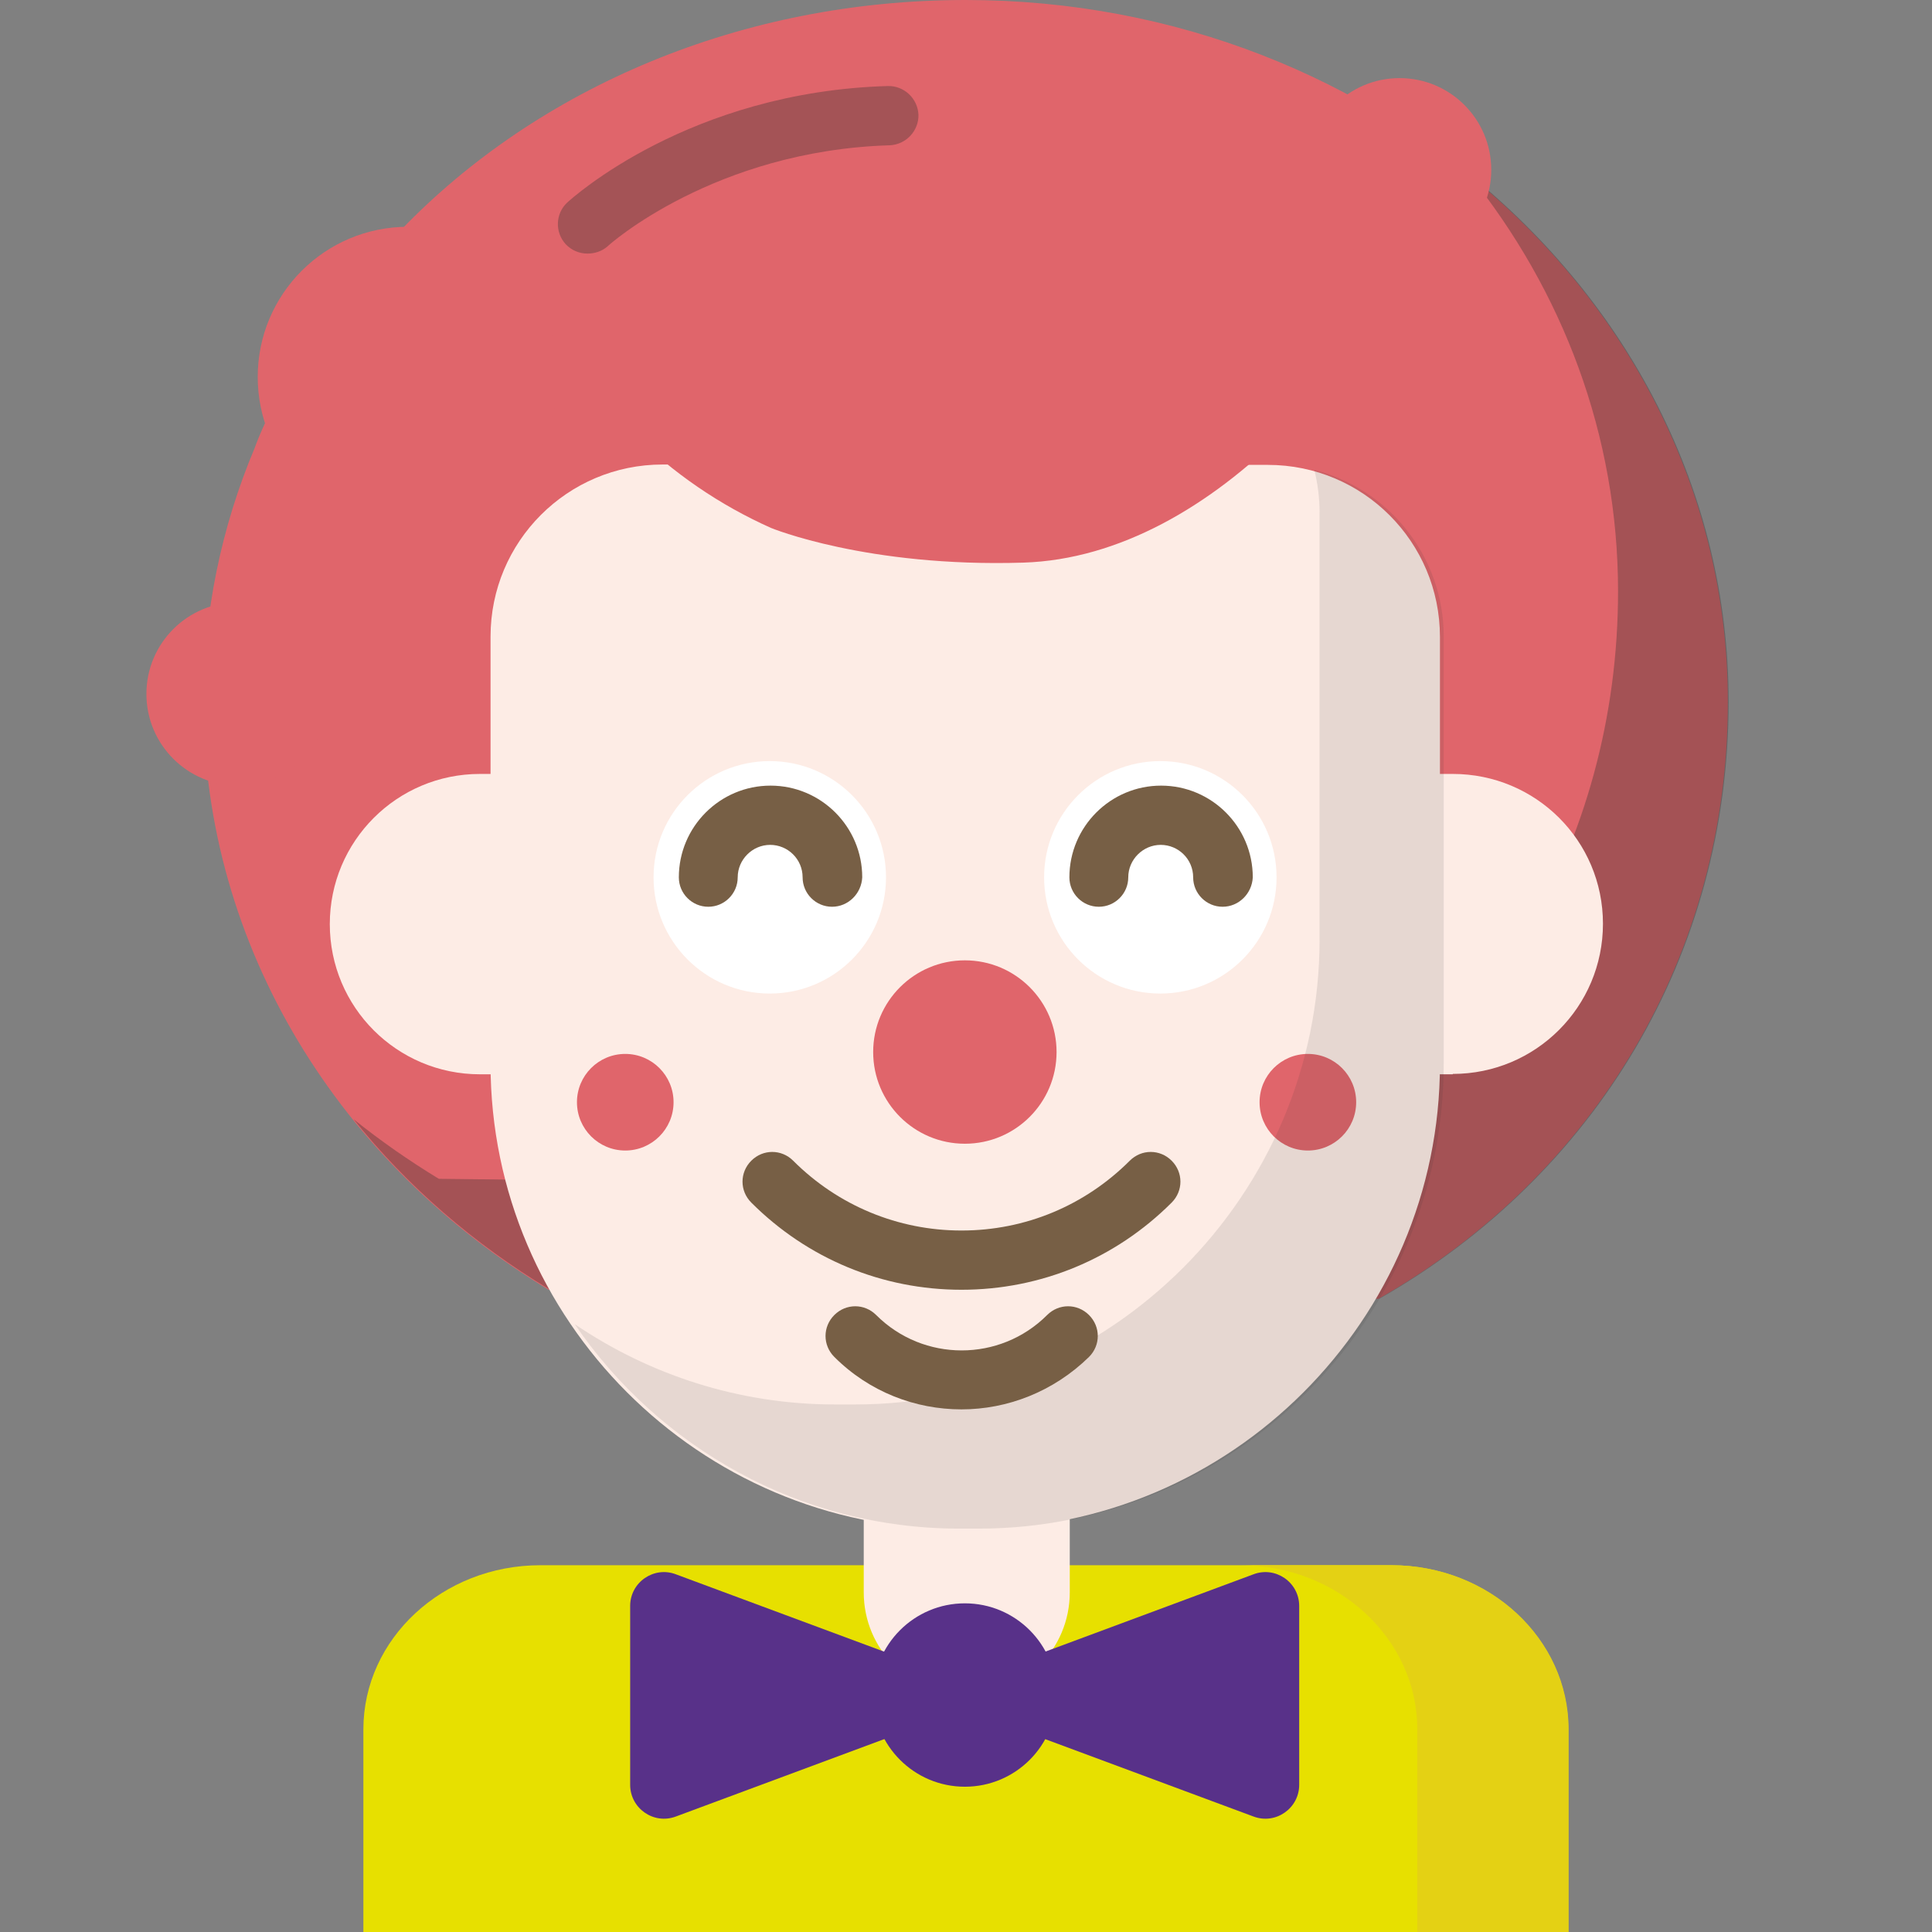 <?xml version="1.0" encoding="utf-8"?>
<!-- Generator: Adobe Illustrator 21.0.0, SVG Export Plug-In . SVG Version: 6.00 Build 0)  -->
<svg version="1.1" id="Layer_1" xmlns="http://www.w3.org/2000/svg" xmlns:xlink="http://www.w3.org/1999/xlink" x="0px" y="0px"
	 viewBox="0 0 512 512" style="enable-background:new 0 0 512 512;" xml:space="preserve">
<rect x="0" y="0" width="512" height="512" fill="#808080" stroke="none"/>
<style type="text/css">
	.st0{fill:#E7E000;}
	.st1{fill:#E4D114;}
	.st2{fill:#FDECE5;}
	.st3{fill:#E0656B;}
	.st4{opacity:0.34;fill:#302E2E;enable-background:new    ;}
	.st5{opacity:0.11;fill:#302E2E;enable-background:new    ;}
	.st6{fill:#FFFFFF;}
	.st7{fill:#775F45;}
	.st8{opacity:0.34;}
	.st9{fill:#302E2E;}
	.st10{fill:#583189;}
</style>
<path class="st0" d="M284.9,414.8h83.8c25.9,0,46.9,19.5,46.9,43.5V512H96.3v-53.7c0-24,21-43.5,46.9-43.5h19.8H284.9z"/>
<path class="st1" d="M368.8,414.8h-40.1c25.9,0,46.9,19.5,46.9,43.5V512h40.1v-53.7C415.7,434.3,394.7,414.8,368.8,414.8z"/>
<path class="st2" d="M283.5,388.7v33.3c0,15.1-12.2,27.3-27.3,27.3l0,0c-15.1,0-27.3-12.2-27.3-27.3v-33.3H283.5z"/>
<path class="st3" d="M145.4,341.8C90.3,308.6,53.9,251.2,53.9,186c0-23.7,4.8-46.4,13.6-67.3c0,0,9-26.7,38.7-57.7
	C142.7,23.1,196.6,0,255.9,0c111.5,0,202,83.3,202,186c0,66.8-35.1,125.4-92.6,158.2L145.4,341.8z"/>
<path class="st4" d="M389.2,46.1c24.9,30.9,39.6,69.2,39.6,110.6c0,66.8-35.1,125.4-92.6,158.2l-219.9-2.5
	c-7.9-4.8-15.5-10.1-22.6-15.8c14.2,17.7,31.8,33,51.9,45.1l219.9,2.5c57.5-32.8,92.6-91.4,92.6-158.2
	C458.1,130.2,431.4,80.2,389.2,46.1z"/>
<g>
	<path class="st2" d="M385,284.6c22,0,39.8-17.8,39.8-39.8S407,205.1,385,205.1H127.2c-22,0-39.8,17.8-39.8,39.8
		s17.8,39.8,39.8,39.8H385z"/>
	<path class="st2" d="M175.6,123.1c-25.2,0-45.6,20.4-45.6,45.6v59.6V282c0,67.7,55.4,123.2,123.2,123.2h5.2
		c67.7,0,123.2-55.4,123.2-123.2v-53.6v-59.6c0-25.2-20.4-45.6-45.6-45.6L175.6,123.1L175.6,123.1z"/>
</g>
<g>
	<circle class="st3" cx="346.6" cy="292.1" r="12.8"/>
	<circle class="st3" cx="165.7" cy="292.1" r="12.8"/>
</g>
<path class="st5" d="M348.3,124.5c0.9,3.6,1.4,7.4,1.4,11.3v59.6v53.6c0,67.7-55.4,123.2-123.2,123.2h-5.2c-25.5,0-49.3-7.9-69-21.3
	c22.2,32.6,59.7,54.2,101.9,54.2h5.2c67.7,0,123.2-55.4,123.2-123.2v-53.6v-59.6C382.6,147.4,368,129.6,348.3,124.5z"/>
<g>
	<circle class="st6" cx="204" cy="232.5" r="30.8"/>
	<circle class="st6" cx="307.5" cy="232.5" r="30.8"/>
</g>
<g>
	<path class="st7" d="M254.8,341.8c-21,0-40.8-8.2-55.7-23.1c-3.1-3.1-3.1-8,0-11.1c3.1-3.1,8-3.1,11.1,0
		c11.9,11.9,27.8,18.5,44.6,18.5c16.9,0,32.7-6.6,44.6-18.5c3.1-3.1,8-3.1,11.1,0c3.1,3.1,3.1,8,0,11.1
		C295.6,333.6,275.8,341.8,254.8,341.8z"/>
	<path class="st7" d="M254.8,373.5c-12.2,0-24.4-4.6-33.7-13.9c-3.1-3.1-3.1-8,0-11.1c3.1-3.1,8-3.1,11.1,0
		c12.5,12.5,32.8,12.5,45.3,0c3.1-3.1,8-3.1,11.1,0c3.1,3.1,3.1,8,0,11.1C279.2,368.8,267,373.5,254.8,373.5z"/>
	<g>
		<path class="st7" d="M220.5,240.3c-4.3,0-7.8-3.5-7.8-7.8c0-4.8-3.9-8.6-8.6-8.6s-8.6,3.9-8.6,8.6c0,4.3-3.5,7.8-7.8,7.8
			s-7.8-3.5-7.8-7.8c0-13.4,10.9-24.3,24.3-24.3s24.3,10.9,24.3,24.3C228.3,236.8,224.8,240.3,220.5,240.3z"/>
	</g>
</g>
<path class="st3" d="M167.4,114.5c11,11,23.5,19.4,36.9,25.4c0,0,25.4,10.5,66.9,9.2c25.5-0.8,49.6-15.1,69.1-34.6
	C340.3,114.5,167.4,114.5,167.4,114.5z"/>
<g class="st8">
	<path class="st9" d="M155.7,67.2c-2.1,0-4.2-0.8-5.8-2.5c-2.9-3.2-2.7-8.1,0.4-11c1.3-1.2,32.4-29.4,85-30.9
		c4.3-0.1,7.9,3.3,8.1,7.6c0.1,4.3-3.3,7.9-7.6,8.1c-46.5,1.4-74.6,26.5-74.8,26.8C159.5,66.6,157.6,67.2,155.7,67.2z"/>
</g>
<circle class="st3" cx="255.7" cy="278.8" r="24.3"/>
<circle class="st3" cx="63.1" cy="183.9" r="24.3"/>
<circle class="st3" cx="370.9" cy="45" r="24.3"/>
<circle class="st3" cx="108.1" cy="99.9" r="39.8"/>
<path class="st7" d="M324,240.3c-4.3,0-7.8-3.5-7.8-7.8c0-4.8-3.9-8.6-8.6-8.6s-8.6,3.9-8.6,8.6c0,4.3-3.5,7.8-7.8,7.8
	c-4.3,0-7.8-3.5-7.8-7.8c0-13.4,10.9-24.3,24.3-24.3s24.3,10.9,24.3,24.3C331.8,236.8,328.3,240.3,324,240.3z"/>
<circle class="st10" cx="255.7" cy="449.2" r="24.3"/>
<path class="st10" d="M268.4,457.7l63.8,23.7c5.9,2.2,12.1-2.2,12.1-8.4v-23.7v-23.7c0-6.3-6.3-10.6-12.1-8.4l-63.8,23.7
	C260.6,443.7,260.6,454.8,268.4,457.7z"/>
<path class="st10" d="M242.9,457.7l-63.8,23.7c-5.9,2.2-12.1-2.2-12.1-8.4v-23.7v-23.7c0-6.3,6.3-10.6,12.1-8.4l63.8,23.7
	C250.8,443.7,250.8,454.8,242.9,457.7z"/>
</svg>
